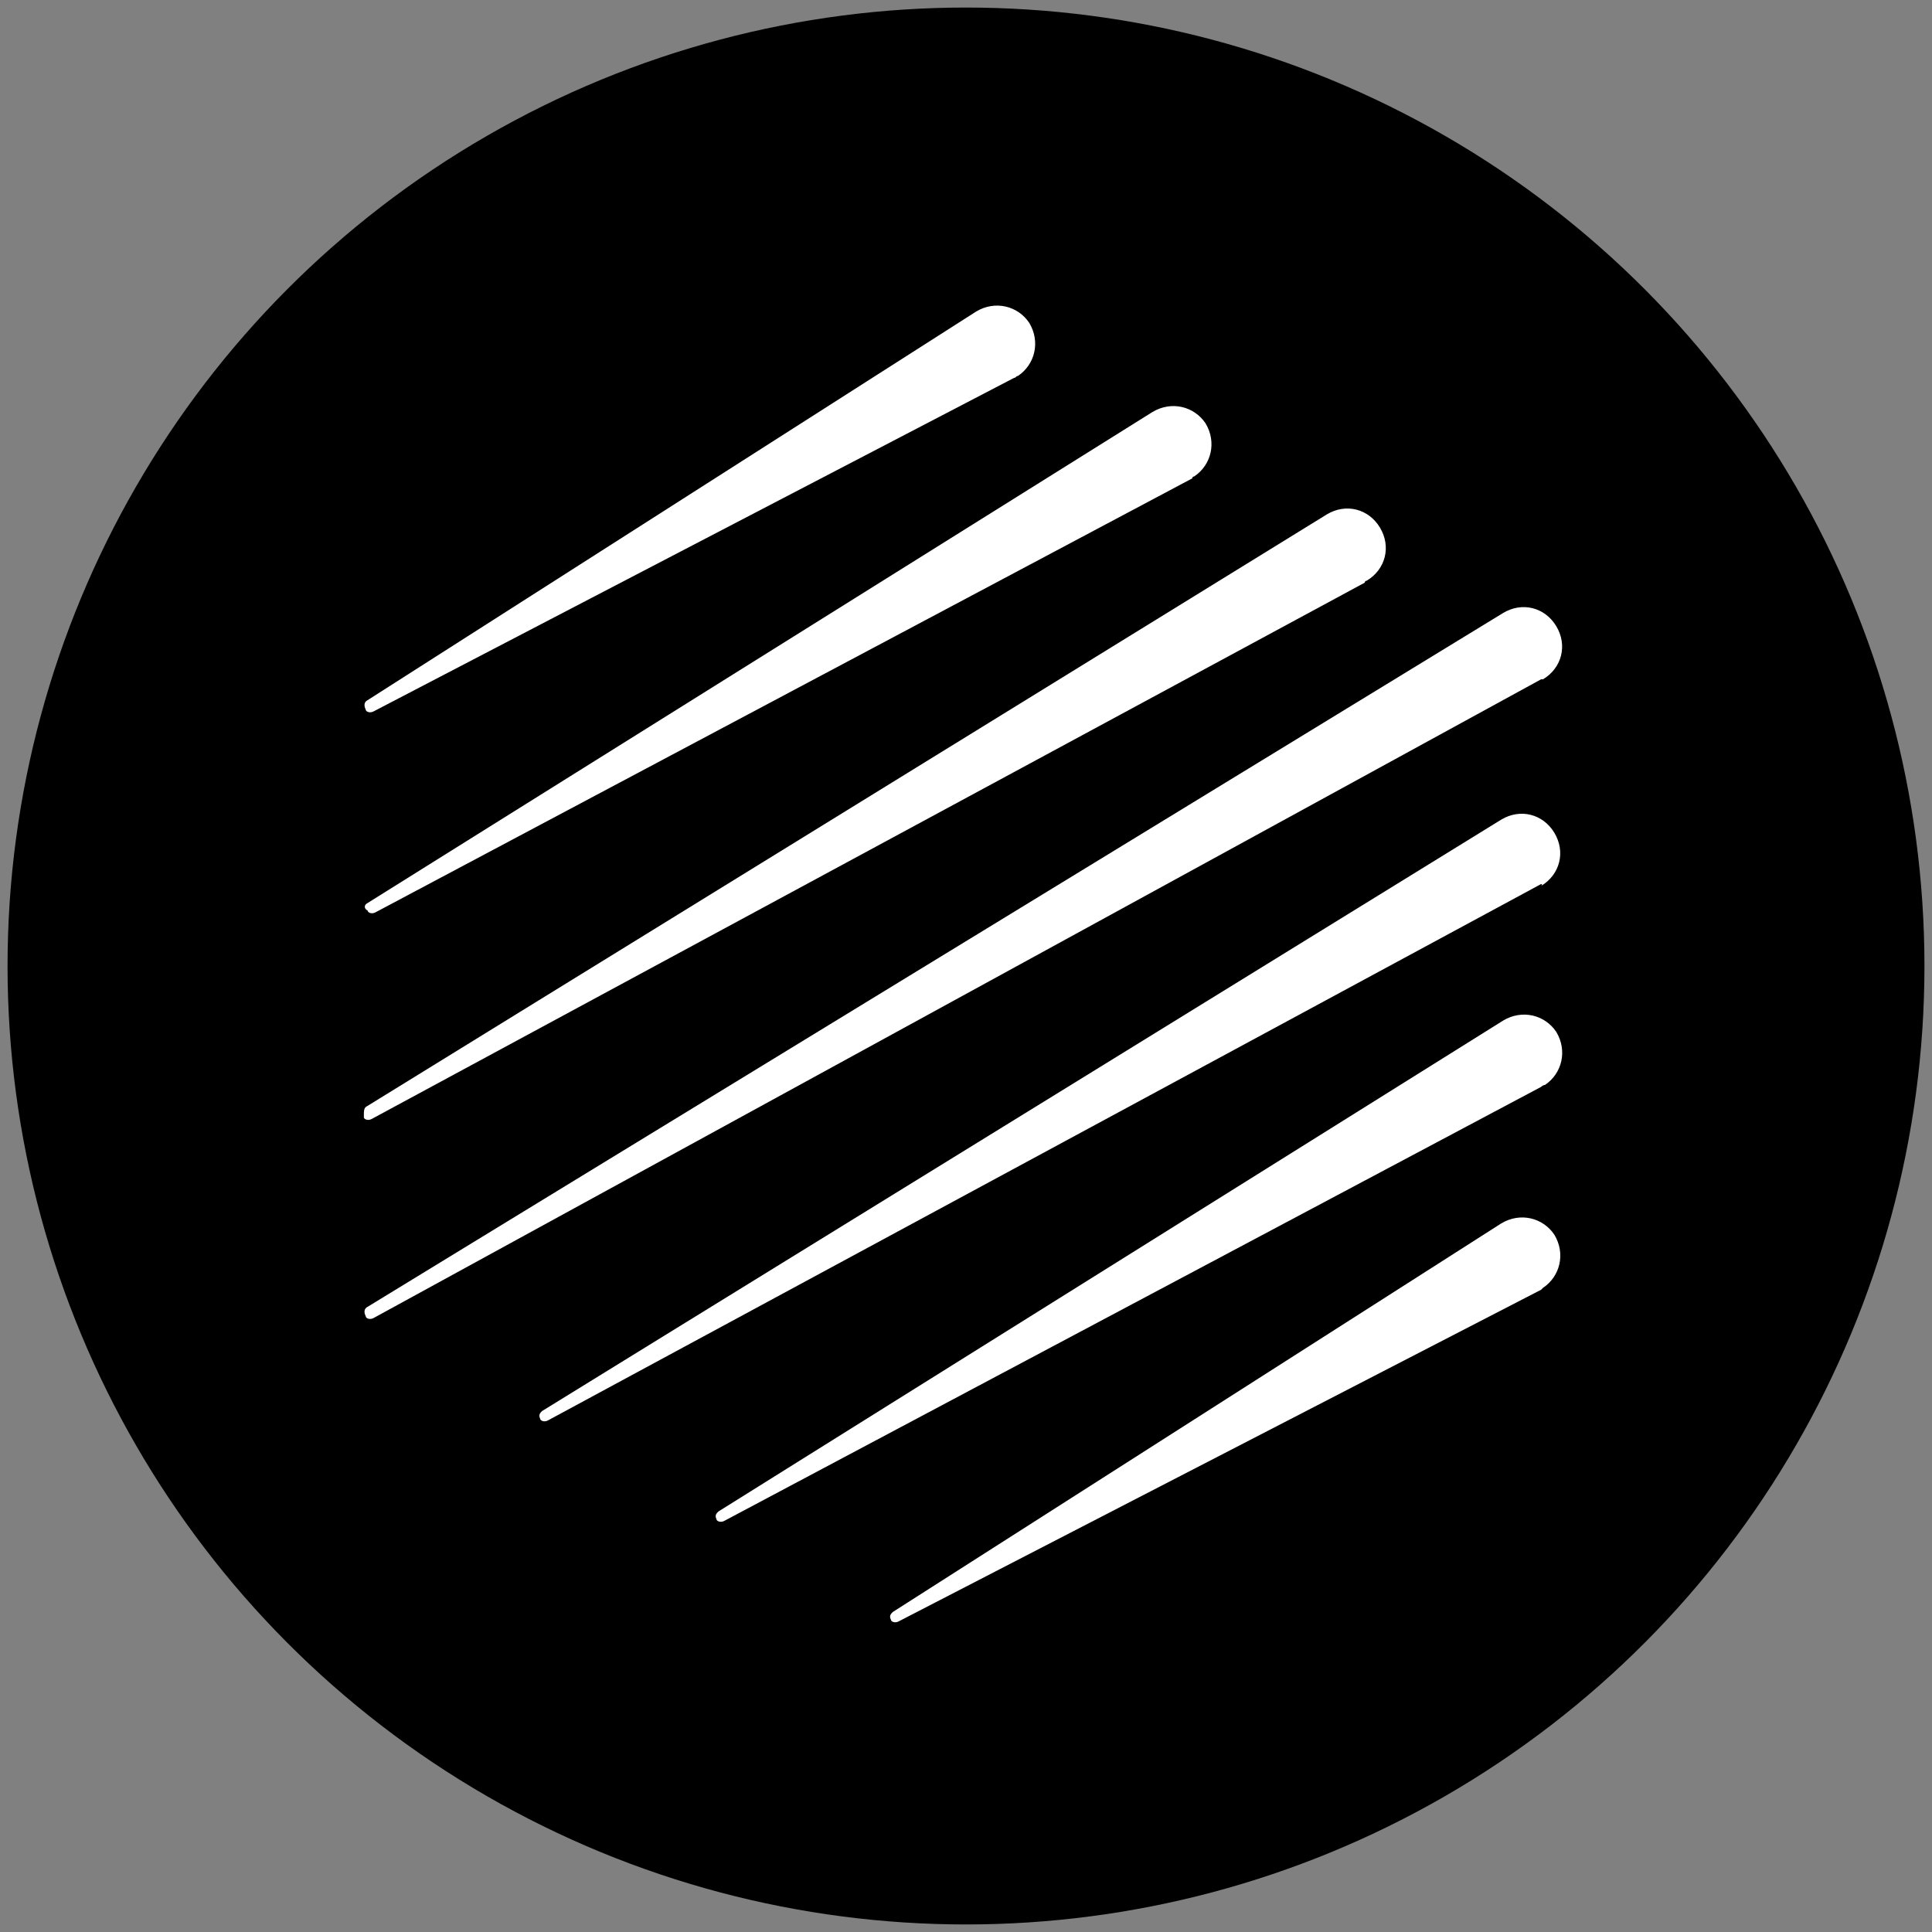 <svg width="256" height="256" viewBox="0 0 256 256" fill="none" xmlns="http://www.w3.org/2000/svg">
<rect x="0" y="0" width="256" height="256" fill="#808080" stroke="none"/>
<circle cx="128" cy="128" r="127" fill="black"/>
<path d="M48.715 173.157L199.182 81.218C201.694 79.711 204.709 80.465 206.216 82.977C207.723 85.489 206.969 88.503 204.457 90.01H204.206L49.468 174.664C48.966 174.915 48.463 174.664 48.463 174.413C48.212 173.91 48.212 173.408 48.715 173.157Z" fill="white"/>
<path d="M48.715 146.529L175.821 68.156C178.333 66.648 181.347 67.402 182.854 69.914C184.362 72.426 183.608 75.44 181.096 76.948C181.096 76.948 180.845 76.948 180.845 77.199L49.217 148.288C48.715 148.539 48.212 148.288 48.212 148.037C48.212 147.032 48.212 146.781 48.715 146.529Z" fill="white"/>
<path d="M48.715 119.651L152.711 54.591C155.223 53.084 158.237 53.837 159.744 56.098C161.251 58.61 160.498 61.624 158.237 63.132C158.237 63.132 157.986 63.132 157.986 63.383L49.719 120.907C49.217 121.158 48.715 120.907 48.715 120.656C48.212 120.405 48.212 119.902 48.715 119.651Z" fill="white"/>
<path d="M48.715 92.773L129.349 41.278C131.861 39.771 134.875 40.524 136.383 42.785C137.89 45.297 137.136 48.311 134.875 49.819C134.624 49.819 134.624 50.07 134.373 50.07L49.468 94.281C48.966 94.532 48.463 94.281 48.463 94.029C48.212 93.527 48.212 93.025 48.715 92.773Z" fill="white"/>
<path d="M204.206 117.139L72.578 188.228C72.076 188.48 71.573 188.228 71.573 187.977C71.322 187.475 71.573 187.224 71.825 186.972L198.931 108.599C201.443 107.091 204.457 107.845 205.965 110.357C207.472 112.869 206.718 115.883 204.206 117.39C204.457 117.139 204.206 117.139 204.206 117.139Z" fill="white"/>
<path d="M204.206 144.017L95.94 201.542C95.438 201.793 94.935 201.542 94.935 201.291C94.684 200.788 94.935 200.537 95.186 200.286L199.182 135.226C201.694 133.718 204.709 134.472 206.216 136.733C207.723 139.245 206.969 142.259 204.709 143.766C204.457 143.766 204.206 144.017 204.206 144.017Z" fill="white"/>
<path d="M204.206 170.896L119.05 214.856C118.548 215.107 118.045 214.856 118.045 214.605C117.794 214.102 118.045 213.851 118.296 213.6L198.931 162.104C201.443 160.597 204.457 161.351 205.965 163.612C207.472 166.124 206.718 169.138 204.457 170.645C204.457 170.645 204.457 170.645 204.206 170.896Z" fill="white"/>
</svg>

